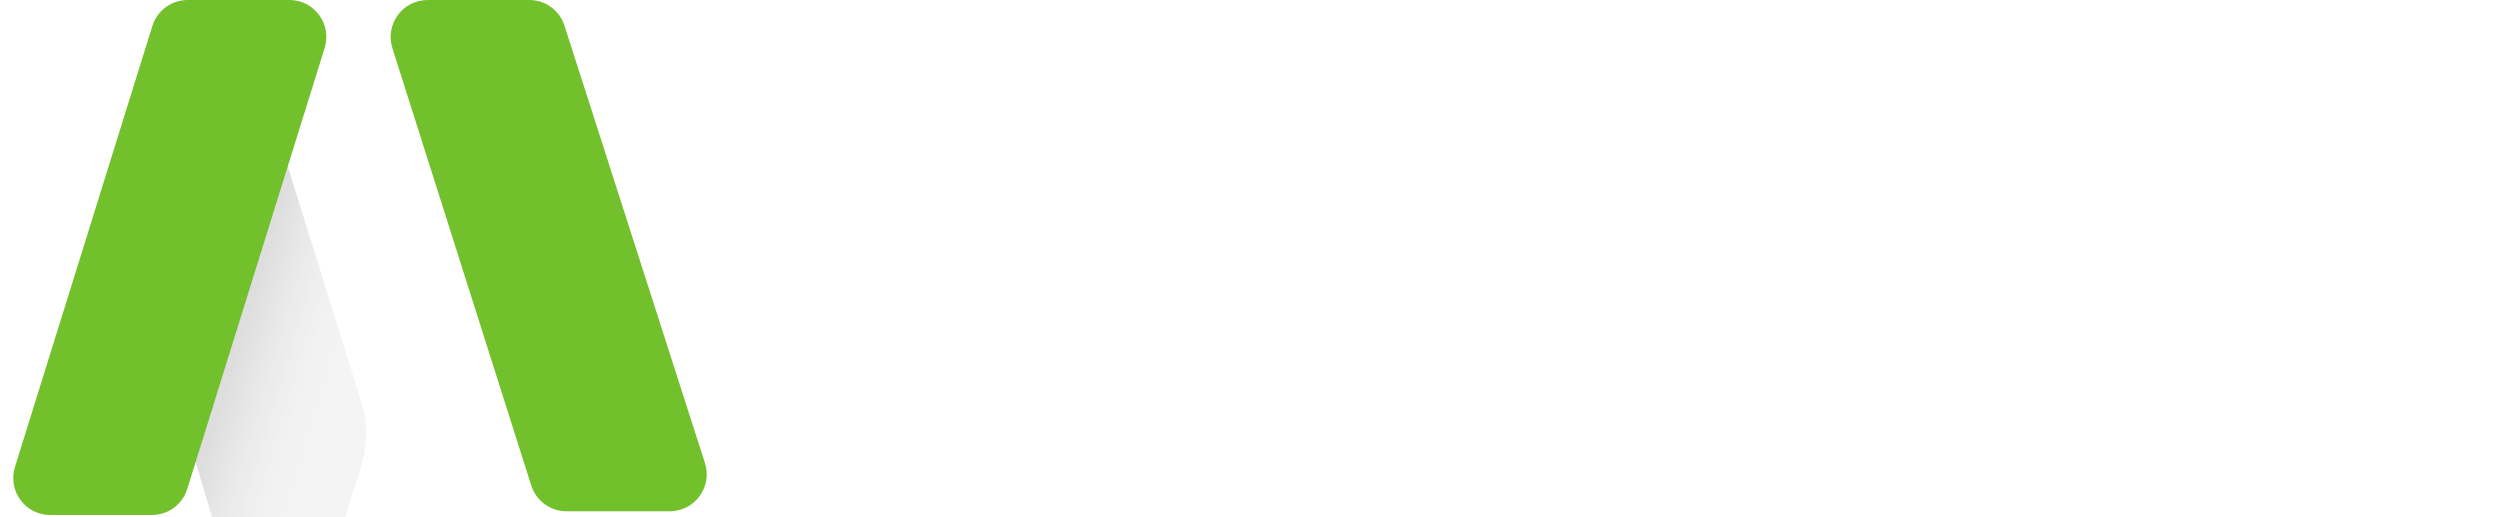 <svg width="145" height="30" viewBox="0 0 145 30" fill="none" xmlns="http://www.w3.org/2000/svg">
<path d="M49.867 22.5H52.77L53.445 13.567C53.512 12.51 53.467 11.07 53.467 11.07H53.512C53.512 11.07 54.007 12.645 54.389 13.567L56.954 19.755H59.497L62.084 13.567C62.467 12.645 62.939 11.092 62.939 11.092H62.984C62.984 11.092 62.939 12.51 63.007 13.567L63.682 22.5H66.562L65.279 6.525H62.174L59.047 14.422C58.687 15.367 58.259 16.762 58.259 16.762H58.214C58.214 16.762 57.764 15.367 57.404 14.422L54.277 6.525H51.172L49.867 22.5ZM68.856 16.762C68.856 20.025 71.218 22.77 75.021 22.77C77.878 22.77 79.633 21.127 79.633 21.127L78.531 19.08C78.531 19.08 77.068 20.34 75.223 20.34C73.513 20.34 71.961 19.305 71.781 17.302H79.701C79.701 17.302 79.768 16.537 79.768 16.2C79.768 13.162 77.991 10.755 74.683 10.755C71.263 10.755 68.856 13.23 68.856 16.762ZM71.871 15.345C72.141 13.86 73.153 12.96 74.616 12.96C75.876 12.96 76.843 13.792 76.888 15.345H71.871ZM82.619 18.292C82.619 22.14 85.791 22.612 87.389 22.612C87.929 22.612 88.266 22.545 88.266 22.545V20.047C88.266 20.047 88.064 20.092 87.749 20.092C86.961 20.092 85.476 19.822 85.476 17.932V13.477H88.086V11.205H85.476V7.897H82.686V11.205H81.134V13.477H82.619V18.292ZM90.605 22.5H93.463V17.955C93.463 17.28 93.53 16.65 93.71 16.087C94.25 14.377 95.623 13.68 96.838 13.68C97.22 13.68 97.513 13.725 97.513 13.725V10.912C97.513 10.912 97.265 10.867 96.995 10.867C95.24 10.867 93.868 12.172 93.35 13.815H93.305C93.305 13.815 93.35 13.432 93.35 13.005V11.025H90.605V22.5ZM98.584 16.762C98.584 20.295 101.396 22.77 104.906 22.77C108.394 22.77 111.206 20.295 111.206 16.762C111.206 13.252 108.394 10.755 104.884 10.755C101.396 10.755 98.584 13.252 98.584 16.762ZM101.486 16.762C101.486 14.647 103.039 13.185 104.906 13.185C106.751 13.185 108.304 14.647 108.304 16.762C108.304 18.9 106.751 20.34 104.906 20.34C103.039 20.34 101.486 18.9 101.486 16.762ZM113.501 22.5H116.359V17.235C116.359 16.695 116.404 16.177 116.561 15.705C116.989 14.332 118.114 13.365 119.644 13.365C121.106 13.365 121.466 14.31 121.466 15.705V22.5H124.301V15.12C124.301 12.082 122.861 10.755 120.319 10.755C118.001 10.755 116.741 12.172 116.246 13.14H116.201C116.201 13.14 116.246 12.78 116.246 12.352V11.025H113.501V22.5ZM127.3 9.067H130.135V6.525H127.3V9.067ZM127.3 22.5H130.158V11.025H127.3V22.5ZM132.466 16.762C132.466 20.092 134.896 22.77 138.699 22.77C141.781 22.77 143.424 20.902 143.424 20.902L142.321 18.877C142.321 18.877 140.881 20.34 138.946 20.34C136.764 20.34 135.369 18.675 135.369 16.74C135.369 14.782 136.741 13.185 138.856 13.185C140.656 13.185 141.849 14.422 141.849 14.422L143.108 12.465C143.108 12.465 141.691 10.755 138.699 10.755C134.896 10.755 132.466 13.5 132.466 16.762Z" fill="#ffffff"/>
<path d="M32.739 1.488L40.887 26.856C41.331 28.239 40.299 29.654 38.846 29.654H32.855C31.922 29.654 31.096 29.049 30.813 28.159L22.758 2.791C22.32 1.41 23.351 0 24.801 0H30.699C31.63 0 32.455 0.601 32.739 1.488Z" fill="#72c02c"/>
<g filter="url(#filter0_i)">
<path d="M24.937 20.25L19.192 1.848C18.848 0.749 17.831 0 16.679 0C15.277 0 14.121 1.098 14.05 2.498L13.349 16.253C13.324 16.742 13.383 17.231 13.524 17.7L16.642 28.125C16.914 29.032 17.748 29.654 18.695 29.654H21.594C22.527 29.654 23.352 29.05 23.636 28.162L24.925 24.119C25.326 22.861 25.33 21.51 24.937 20.25Z" fill="#F4F4F4"/>
<path d="M24.937 20.25L19.192 1.848C18.848 0.749 17.831 0 16.679 0C15.277 0 14.121 1.098 14.05 2.498L13.349 16.253C13.324 16.742 13.383 17.231 13.524 17.7L16.642 28.125C16.914 29.032 17.748 29.654 18.695 29.654H21.594C22.527 29.654 23.352 29.05 23.636 28.162L24.925 24.119C25.326 22.861 25.33 21.51 24.937 20.25Z" fill="url(#paint0_linear)"/>
</g>
<path d="M10.884 0H16.785C18.23 0 19.26 1.401 18.83 2.78L10.858 28.365C10.579 29.26 9.751 29.87 8.813 29.87H2.912C1.467 29.87 0.436 28.469 0.866 27.09L8.838 1.505C9.117 0.61 9.946 0 10.884 0Z" fill="#72c02c"/>
<defs>
<filter id="filter0_i" x="9.344" y="0" width="15.885" height="32.654" filterUnits="userSpaceOnUse" color-interpolation-filters="sRGB">
<feFlood flood-opacity="0" result="BackgroundImageFix"/>
<feBlend mode="normal" in="SourceGraphic" in2="BackgroundImageFix" result="shape"/>
<feColorMatrix in="SourceAlpha" type="matrix" values="0 0 0 0 0 0 0 0 0 0 0 0 0 0 0 0 0 0 127 0" result="hardAlpha"/>
<feOffset dx="-4" dy="3"/>
<feGaussianBlur stdDeviation="2"/>
<feComposite in2="hardAlpha" operator="arithmetic" k2="-1" k3="1"/>
<feColorMatrix type="matrix" values="0 0 0 0 0.904 0 0 0 0 0.893 0 0 0 0 0.893 0 0 0 0.4 0"/>
<feBlend mode="normal" in2="shape" result="effect1_innerShadow"/>
</filter>
<linearGradient id="paint0_linear" x1="15.536" y1="13.125" x2="26.25" y2="16.339" gradientUnits="userSpaceOnUse">
<stop stop-opacity="0.2"/>
<stop offset="0.911" stop-color="white" stop-opacity="0"/>
</linearGradient>
</defs>
</svg>
